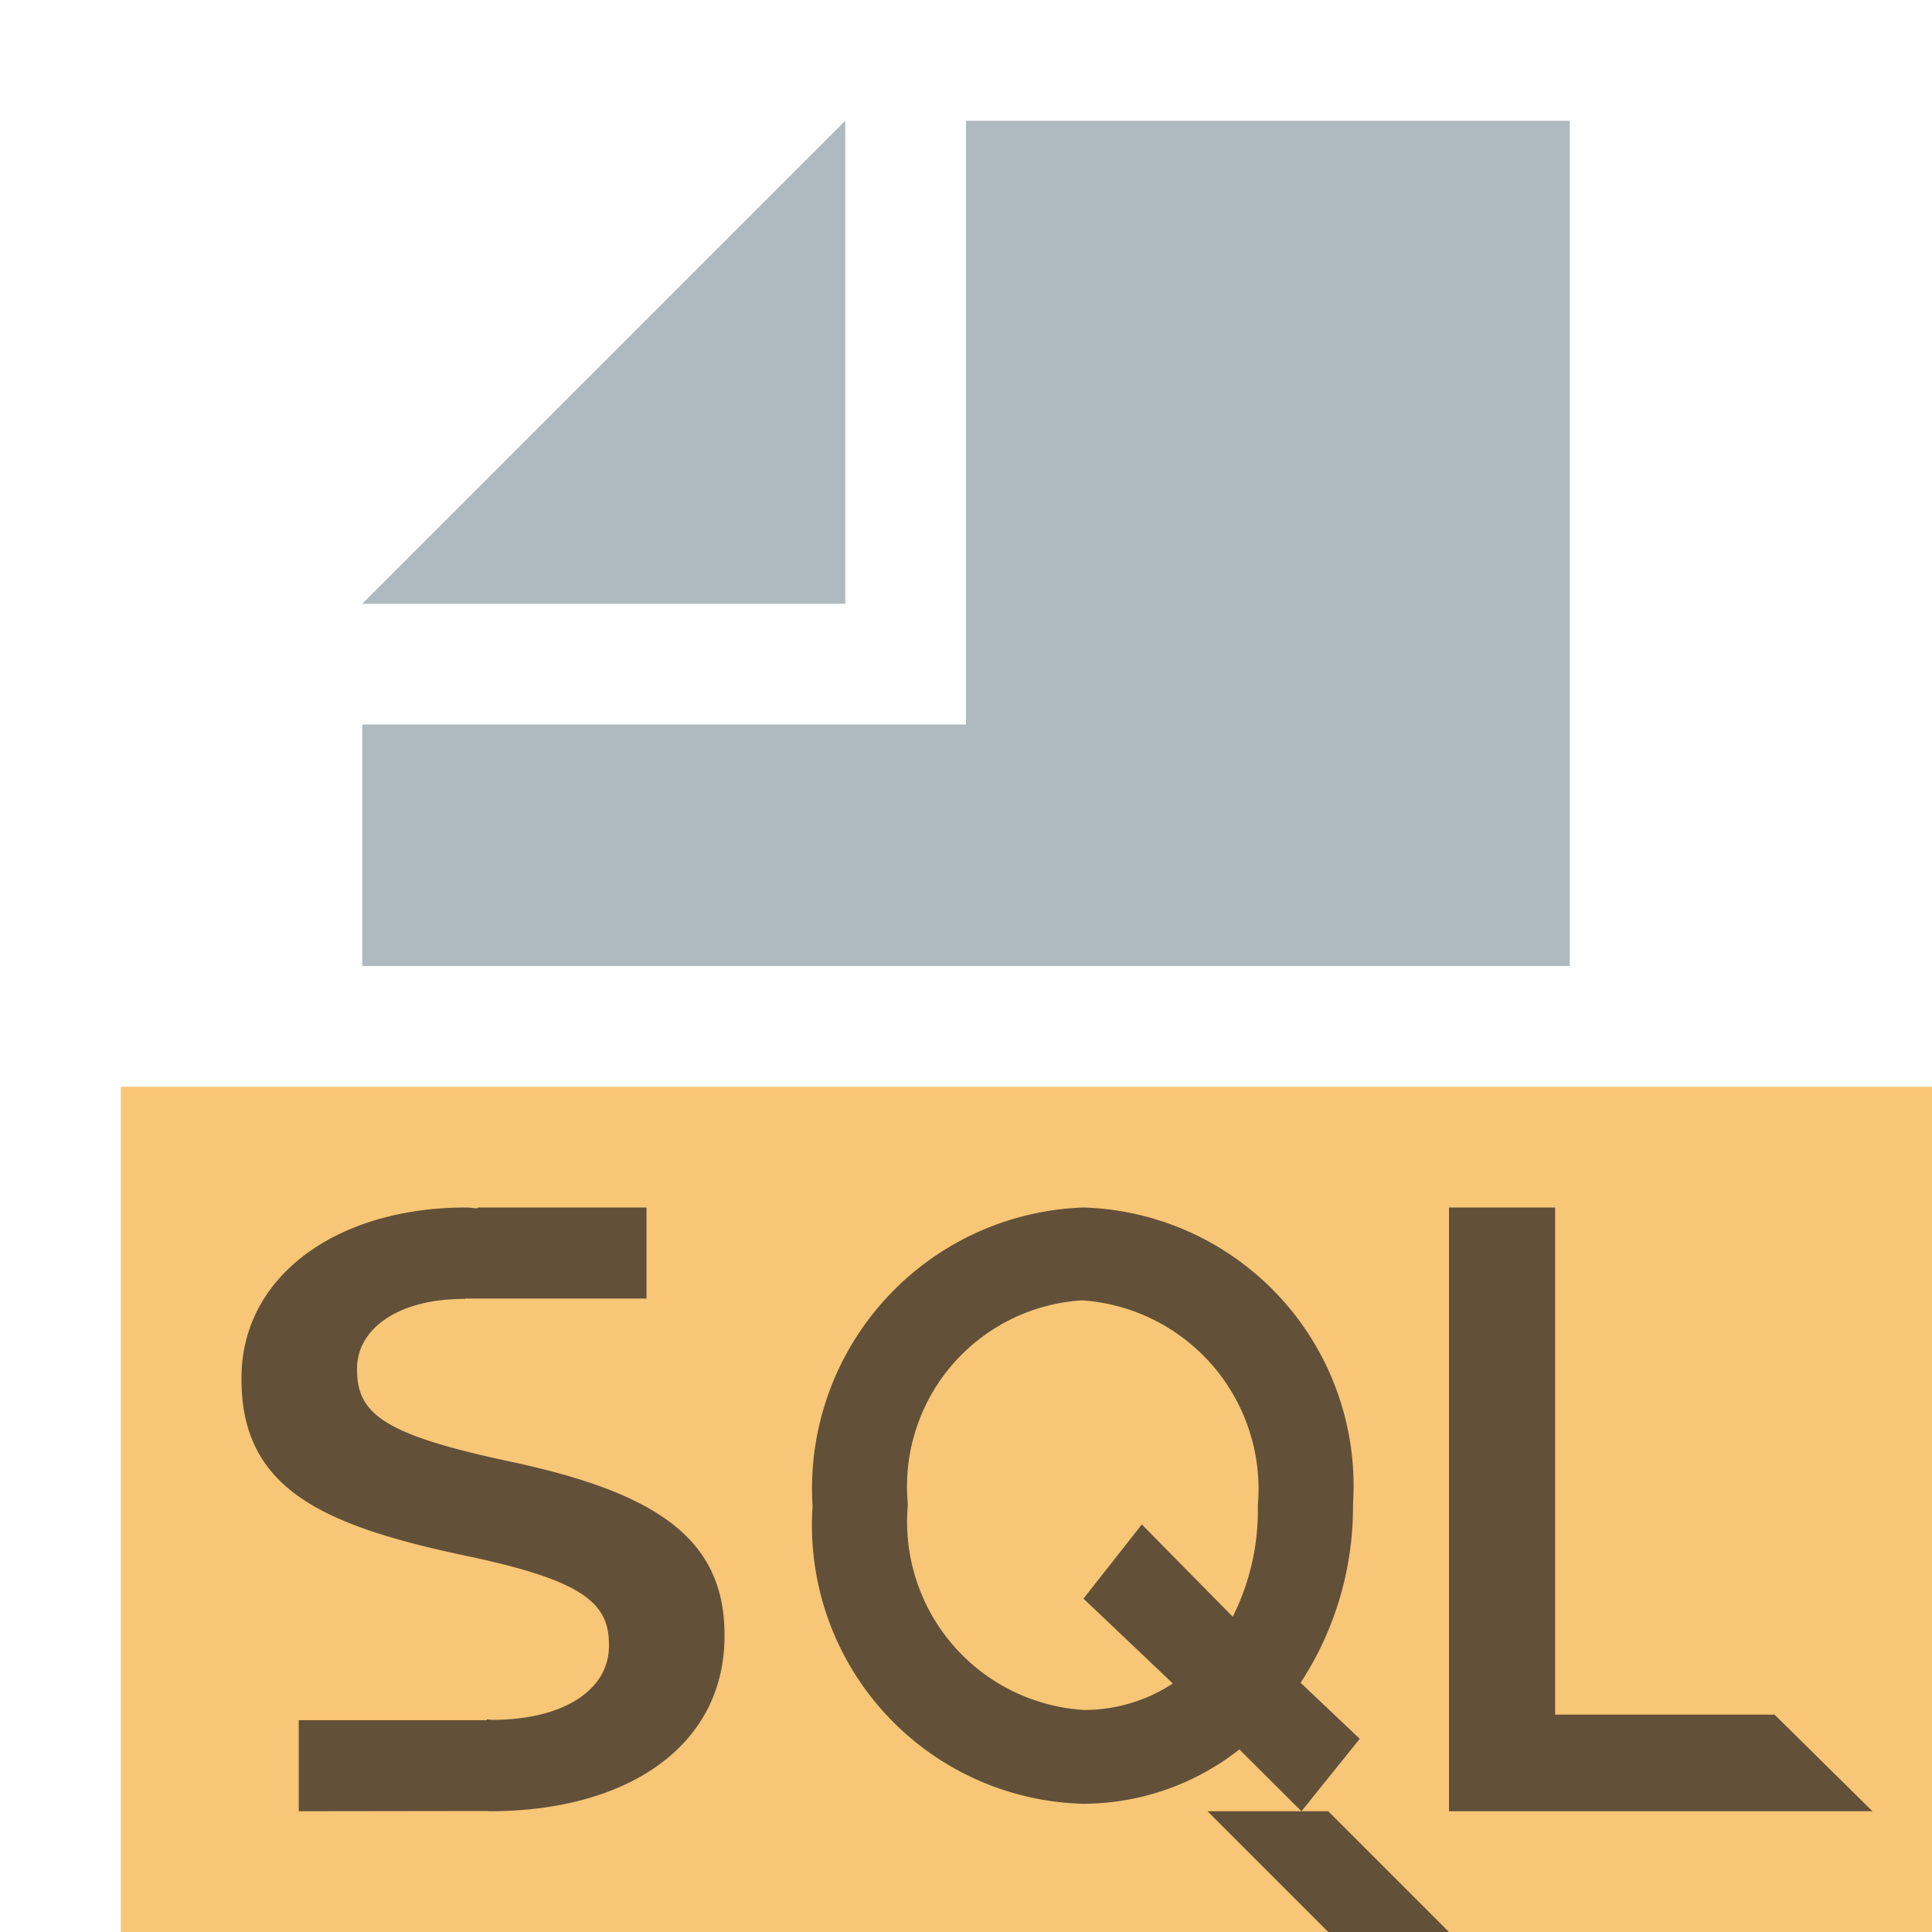 <svg id="Layer_1" data-name="Layer 1" xmlns="http://www.w3.org/2000/svg" viewBox="0 0 16 16">
    <defs>
        <style>
            .cls-1{fill:#9aa7b0;opacity:0.8;isolation:isolate;}.cls-2{fill:#f4af3d;}.cls-2,.cls-3{opacity:0.7;}.cls-3{fill:#231f20;}
        </style>
    </defs>
    <title>sql</title>
    <polygon class="cls-1" points="7 1 3 5 7 5 7 1"/>
    <polygon class="cls-1" points="8 1 8 5 8 6 7 6 3 6 3 8 13 8 13 1 8 1"/>
    <rect class="cls-2" x="1" y="9" width="15" height="7"/>
    <path class="cls-3"
          d="M4.257,12.111c-1.051-.222-1.3-.389-1.3-.764V11.333c0-.319.326-.576.887-.576a.017.017,0,0,0,.012-.004l.008.001H5.354V10H3.957l-.001.007C3.923,10.006,3.893,10,3.86,10,2.778,10,2,10.577,2,11.41v.014c0,.896.654,1.201,1.814,1.451,1.011.208,1.229.396,1.229.743v.014c0,.361-.374.611-.965.611-.016,0-.03-.003-.046-.004v.007h-1.558v.754L4.033,14.998,4.054,15C5.198,15,6,14.459,6,13.549v-.015C6,12.729,5.408,12.361,4.257,12.111Z"/>
    <path class="cls-3" d="M12,10h.879v4.2h1.817L15.507,15H12Z"/>
    <path class="cls-3"
          d="M10.778,15l-.514-.512a2.1,2.1,0,0,1-1.303.45,2.307,2.307,0,0,1-2.232-2.456v-.013A2.329,2.329,0,0,1,8.973,10a2.307,2.307,0,0,1,2.232,2.456v.014a2.663,2.663,0,0,1-.434,1.466l.49.464ZM9.713,13.942l-.74-.703.483-.614.753.764a1.96,1.96,0,0,0,.208-.908v-.013a1.567,1.567,0,0,0-1.456-1.699,1.545,1.545,0,0,0-1.443,1.685v.014A1.561,1.561,0,0,0,8.973,14.161,1.335,1.335,0,0,0,9.713,13.942Z"/>
    <polygon class="cls-3" points="11 16 12 16 11 15 10 15 11 16"/>
</svg>